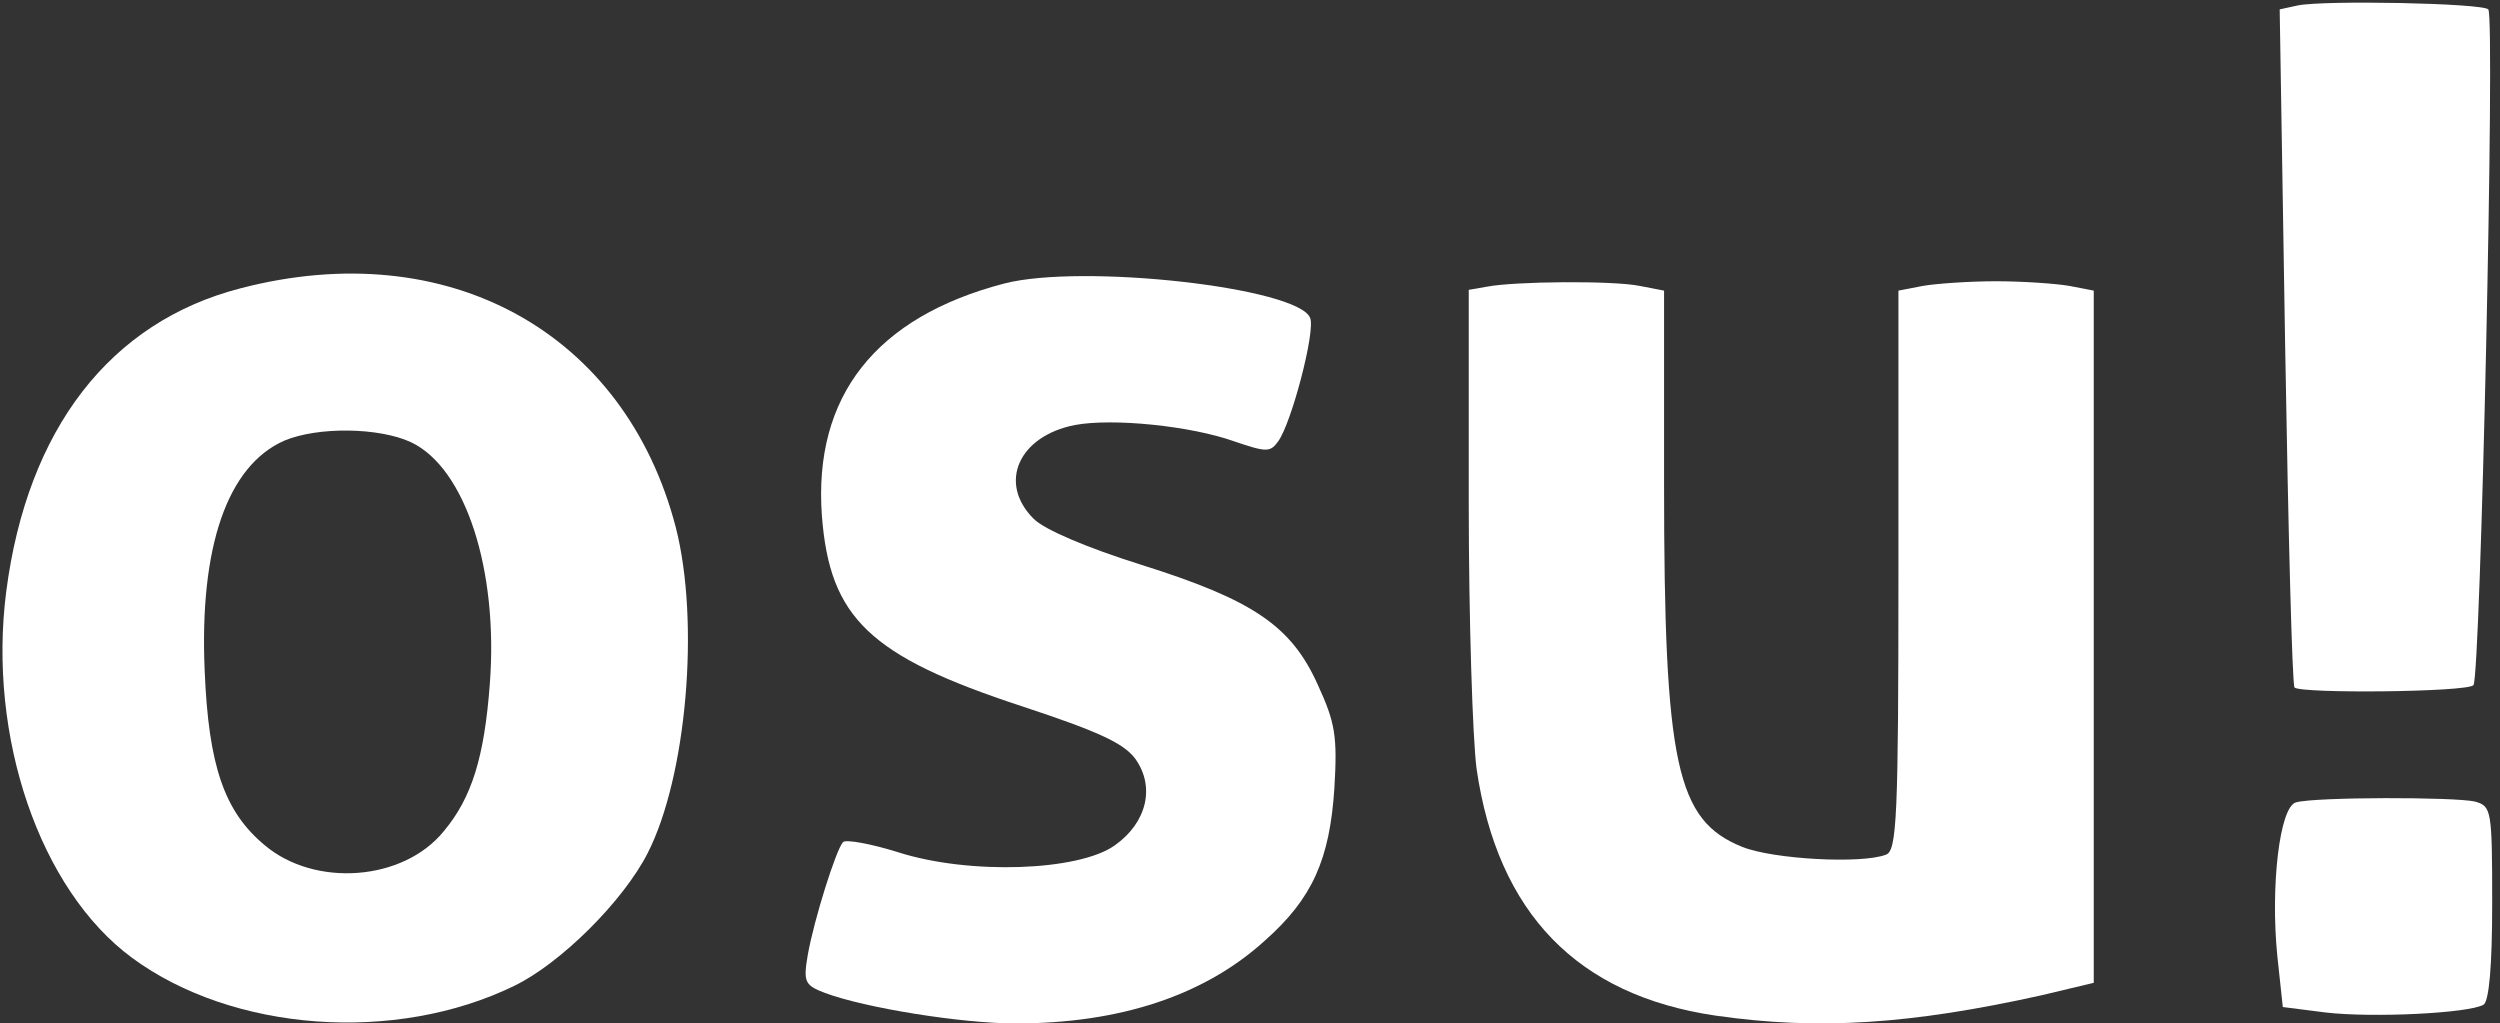 <svg version="1.0" xmlns="http://www.w3.org/2000/svg" width="320pt" height="131pt" viewBox="0 0 320 131" preserveAspectRatio="xMidYMid meet">

<rect x="0" y="0" width="320" height="131" fill="#333333" stroke="none"/>

<g transform="translate(0,131) scale(0.1,-0.1)" fill="#ffffff" stroke="none">
<path d="M2941 1303 l-23 -5 7 -431 c4 -238 9 -434 12 -437 8 -8 221 -6 229 3 9 9 28 856 19 865 -8 8 -210 12 -244 5z" fill="#ffffff"/>
<path d="M308 941 c-167 -43 -273 -180 -300 -388 -24 -186 43 -382 161 -469 129 -95 337 -110 489 -36 60 29 140 109 171 170 50 98 67 296 36 417 -65 250 -292 375 -557 306z m218 -197 c70 -33 112 -164 101 -309 -7 -94 -23 -146 -59 -189 -52 -64 -165 -72 -229 -18 -52 43 -72 102 -77 223 -7 159 29 263 102 295 43 18 121 17 162 -2z" fill="#ffffff"/>
<path d="M1285 947 c-164 -43 -244 -144 -233 -297 10 -131 61 -180 256 -244 97 -32 130 -47 145 -67 26 -36 15 -82 -26 -111 -46 -33 -186 -38 -277 -9 -35 11 -68 17 -71 13 -9 -10 -37 -99 -45 -144 -6 -35 -4 -39 22 -49 51 -19 174 -39 244 -39 134 0 242 36 319 106 61 54 83 104 89 195 4 67 1 84 -21 132 -34 76 -83 109 -226 154 -70 22 -124 45 -138 59 -46 46 -19 106 53 120 48 9 148 -1 204 -21 41 -14 46 -14 56 0 17 23 48 141 41 158 -15 39 -292 70 -392 44z" fill="#ffffff"/>
<path d="M1903 943 l-23 -4 0 -272 c0 -150 5 -303 10 -341 27 -185 129 -290 306 -316 132 -19 250 -11 417 26 l67 16 0 443 0 443 -31 6 c-17 3 -60 6 -94 6 -34 0 -77 -3 -94 -6 l-31 -6 0 -358 c0 -317 -2 -359 -16 -364 -31 -12 -144 -6 -184 10 -84 34 -100 104 -100 465 l0 247 -31 6 c-34 7 -160 6 -196 -1z" fill="#ffffff"/>
<path d="M2939 283 c-21 -5 -33 -107 -24 -197 l7 -65 55 -7 c60 -7 183 -1 202 10 7 5 11 49 11 130 0 120 -1 124 -22 130 -26 6 -204 6 -229 -1z" fill="#ffffff"/>
</g>
</svg>